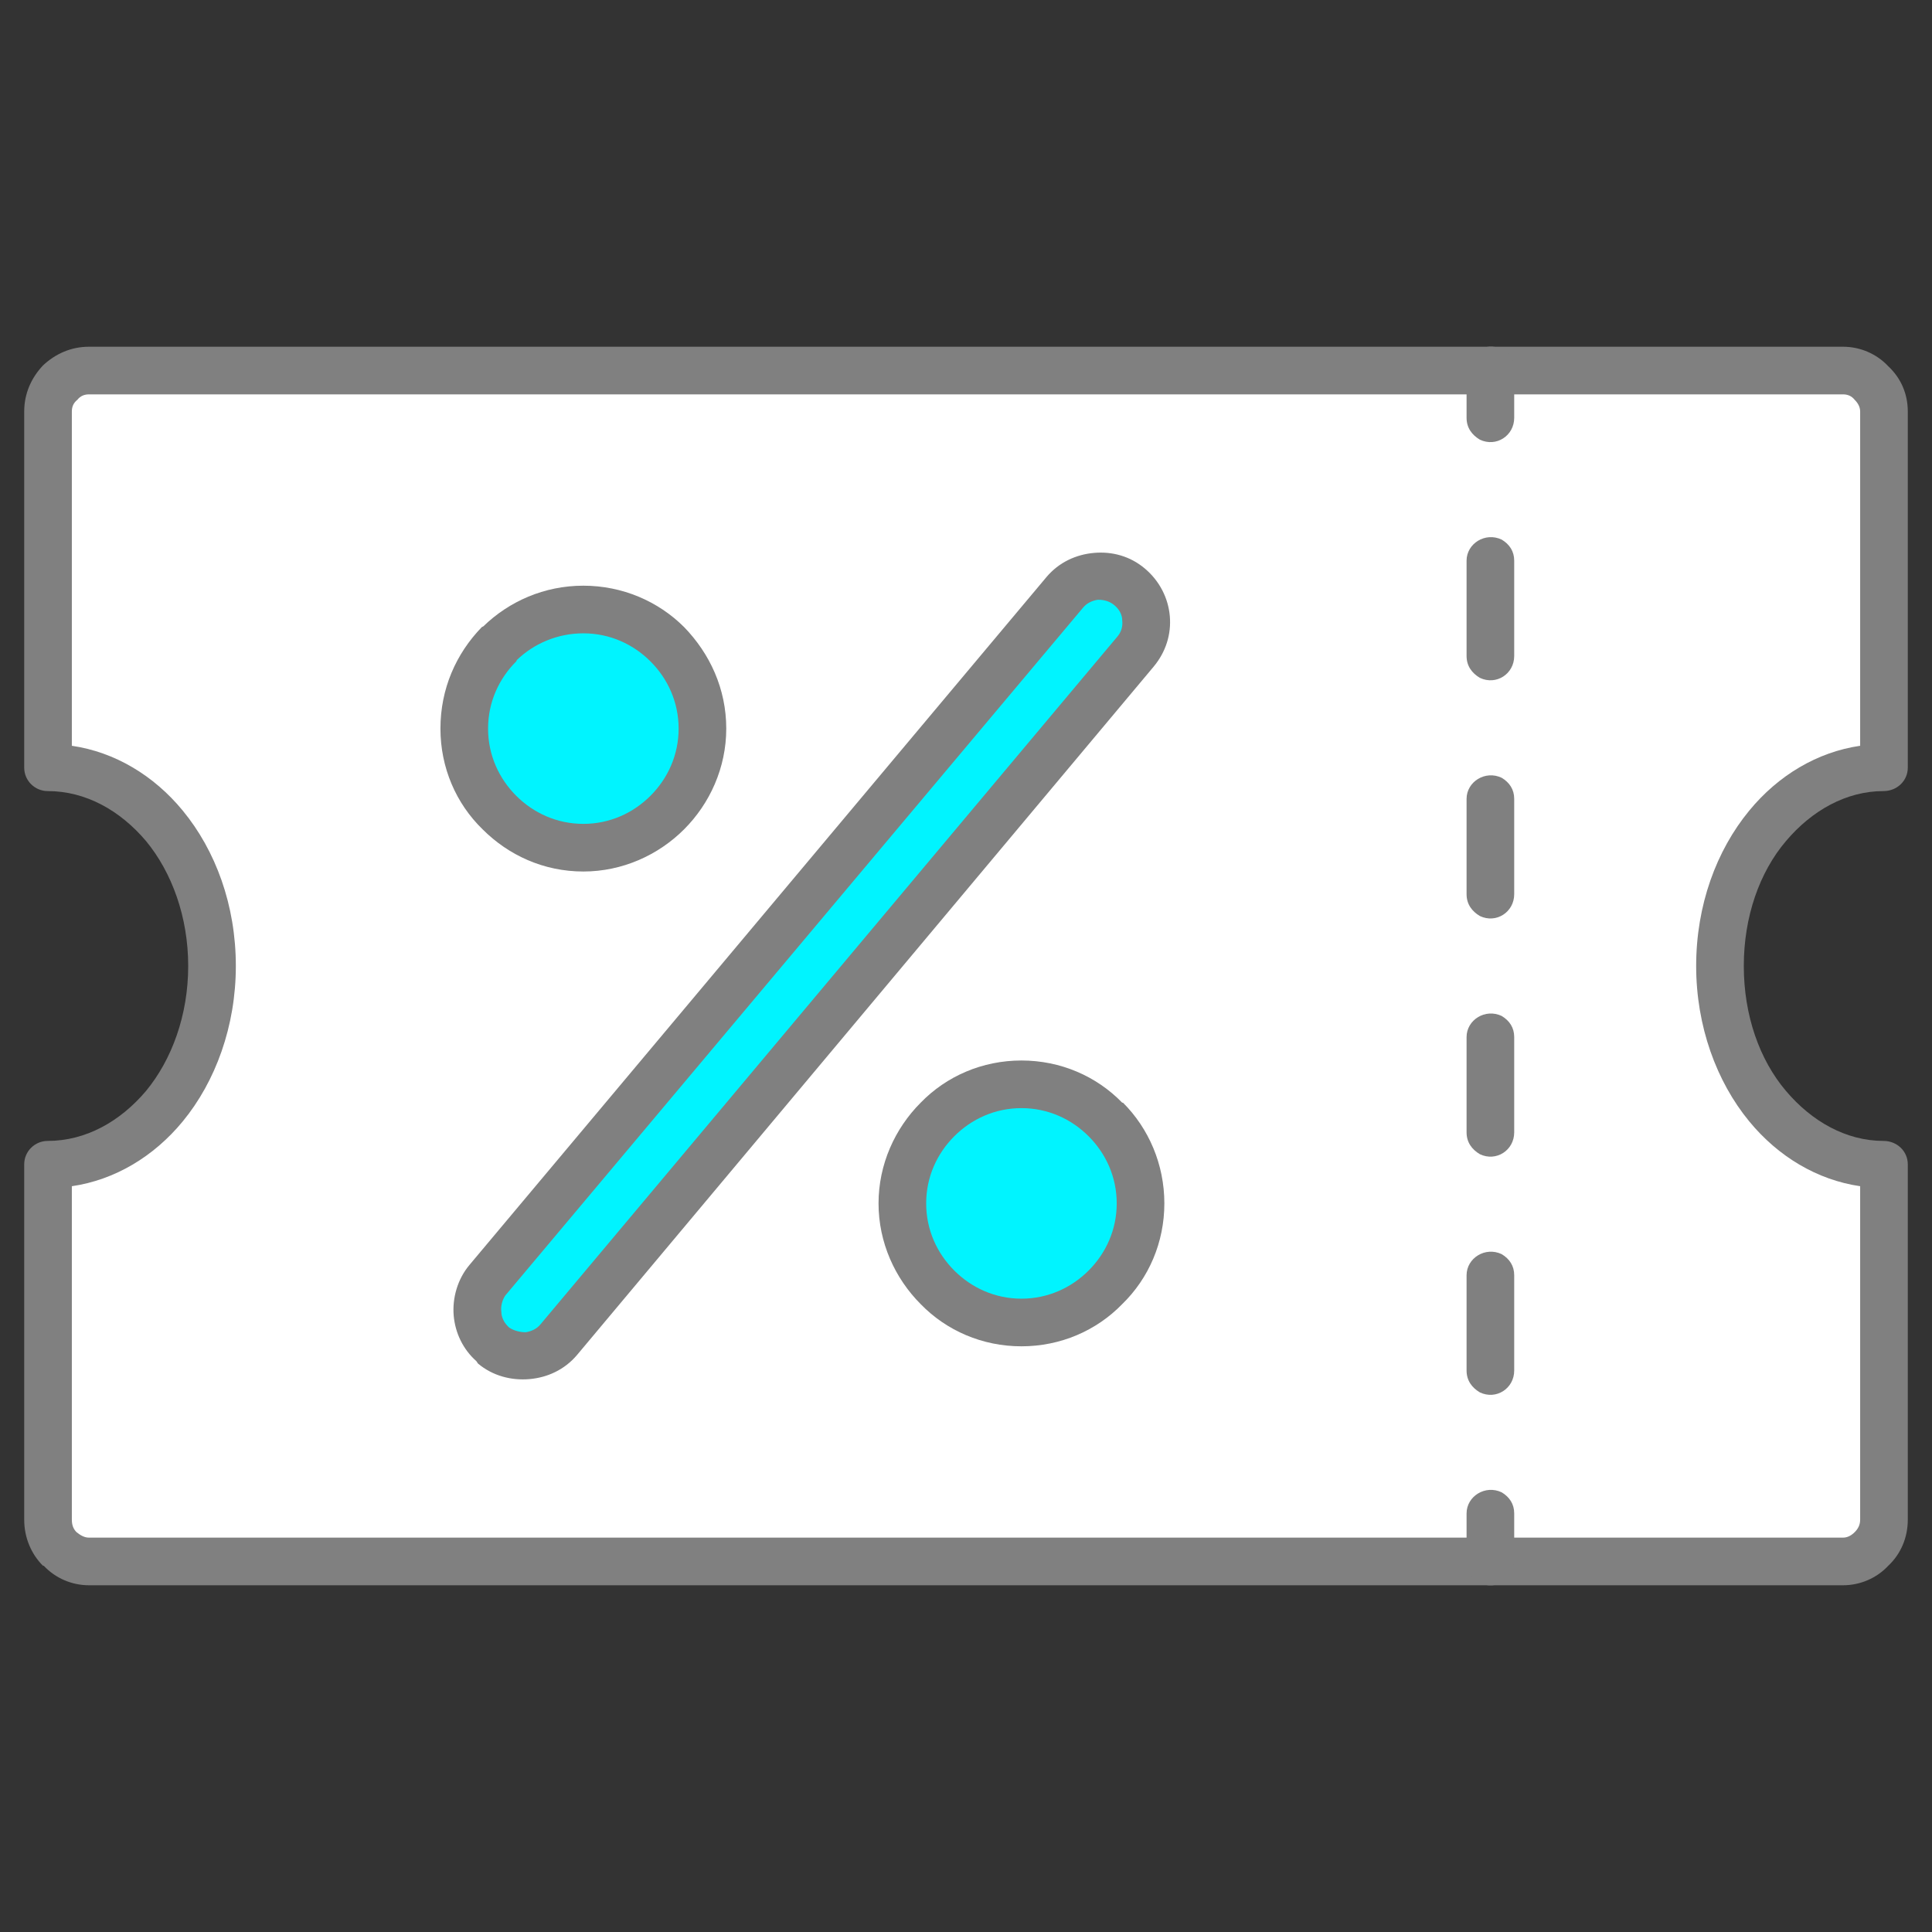 <?xml version="1.0" encoding="UTF-8"?>
<!DOCTYPE svg PUBLIC "-//W3C//DTD SVG 1.1//EN" "http://www.w3.org/Graphics/SVG/1.1/DTD/svg11.dtd">
<!-- Creator: CorelDRAW 2018 (64-Bit) -->
<svg xmlns="http://www.w3.org/2000/svg" xml:space="preserve" width="40px" height="40px" version="1.1" style="shape-rendering:geometricPrecision; text-rendering:geometricPrecision; image-rendering:optimizeQuality; fill-rule:evenodd; clip-rule:evenodd"
viewBox="0 0 2.474 2.474"
 xmlns:xlink="http://www.w3.org/1999/xlink">
 <rect x="0" y="0" width="2.474" height="2.474" fill="#333333" stroke="none"/>
 <defs>
  <style type="text/css">
   <![CDATA[
    .fil0 {fill:none}
    .fil4 {fill:#00F4FF}
    .fil1 {fill:white}
    .fil3 {fill:#00F4FF;fill-rule:nonzero}
    .fil2 {fill:gray;fill-rule:nonzero}
   ]]>
  </style>
 </defs>
 <g id="Layer_x0020_1">
  <g id="_1576238132960">
   <rect class="fil0" width="2.474" height="2.474"/>
   <g>
    <path class="fil1" d="M0.114 0.474l2.246 0c0.029,0 0.052,0.024 0.052,0.053l0 0.456c-0.116,0 -0.21,0.114 -0.21,0.254 0,0.14 0.094,0.254 0.21,0.254l0 0.455c0,0.03 -0.023,0.053 -0.052,0.053l-2.246 0c-0.029,0 -0.053,-0.023 -0.053,-0.053l0 -0.455c0.117,0 0.211,-0.114 0.211,-0.254 0,-0.14 -0.094,-0.254 -0.211,-0.254l0 -0.456c0,-0.029 0.024,-0.053 0.053,-0.053z"/>
    <path class="fil2" d="M0.114 0.444l2.246 0c0.022,0 0.043,0.009 0.058,0.025 0.016,0.015 0.025,0.035 0.025,0.058l0 0.456c0,0.017 -0.014,0.03 -0.031,0.03 -0.048,0 -0.092,0.025 -0.125,0.064 -0.034,0.04 -0.054,0.097 -0.054,0.16 0,0.063 0.02,0.12 0.054,0.16 0.033,0.039 0.077,0.064 0.125,0.064 0.017,0 0.031,0.013 0.031,0.03l0 0.455c0,0.023 -0.009,0.044 -0.025,0.059 -0.015,0.016 -0.036,0.025 -0.058,0.025l-2.246 0c-0.022,0 -0.043,-0.009 -0.058,-0.025l-0.001 0c-0.015,-0.015 -0.024,-0.036 -0.024,-0.059l0 -0.455c0,-0.017 0.014,-0.03 0.03,-0.03 0.049,0 0.093,-0.025 0.126,-0.064 0.033,-0.04 0.054,-0.097 0.054,-0.16 0,-0.063 -0.021,-0.12 -0.054,-0.16 -0.033,-0.039 -0.077,-0.064 -0.126,-0.064 -0.016,0 -0.03,-0.013 -0.03,-0.03l0 -0.456c0,-0.023 0.009,-0.043 0.024,-0.059 0.016,-0.015 0.036,-0.024 0.059,-0.024zm2.246 0.061l-2.246 0c-0.006,0 -0.011,0.002 -0.015,0.007 -0.005,0.004 -0.007,0.009 -0.007,0.015l0 0.428c0.055,0.008 0.105,0.038 0.142,0.083 0.042,0.051 0.068,0.121 0.068,0.199 0,0.077 -0.026,0.148 -0.068,0.199 -0.037,0.045 -0.087,0.075 -0.142,0.083l0 0.427c0,0.007 0.002,0.012 0.006,0.016 0.005,0.004 0.01,0.007 0.016,0.007l2.246 0c0.006,0 0.011,-0.003 0.015,-0.007 0.004,-0.004 0.007,-0.009 0.007,-0.016l0 -0.427c-0.055,-0.008 -0.105,-0.038 -0.142,-0.083 -0.042,-0.051 -0.068,-0.122 -0.068,-0.199 0,-0.078 0.026,-0.148 0.068,-0.199 0.037,-0.045 0.087,-0.075 0.142,-0.083l0 -0.428c0,-0.006 -0.003,-0.011 -0.007,-0.015 -0.004,-0.005 -0.009,-0.007 -0.015,-0.007z"/>
    <path class="fil2" d="M1.939 0.474c0,-0.012 -0.006,-0.021 -0.016,-0.027 -0.021,-0.01 -0.045,0.005 -0.045,0.027l0 0.061c0,0.013 0.007,0.022 0.017,0.028 0.021,0.01 0.044,-0.005 0.044,-0.028l0 -0.061zm-0.061 1.525c0,0.013 0.007,0.022 0.017,0.028 0.021,0.01 0.044,-0.005 0.044,-0.028l0 -0.061c0,-0.012 -0.006,-0.021 -0.016,-0.027 -0.021,-0.01 -0.045,0.005 -0.045,0.027l0 0.061zm0 -0.244c0,0.013 0.007,0.022 0.017,0.028 0.021,0.01 0.044,-0.005 0.044,-0.028l0 -0.122c0,-0.012 -0.006,-0.021 -0.016,-0.027 -0.021,-0.01 -0.045,0.005 -0.045,0.027l0 0.122zm0 -0.305c0,0.013 0.007,0.022 0.017,0.028 0.021,0.01 0.044,-0.005 0.044,-0.028l0 -0.122c0,-0.012 -0.006,-0.021 -0.016,-0.027 -0.021,-0.01 -0.045,0.005 -0.045,0.027l0 0.122zm0 -0.305c0,0.013 0.007,0.022 0.017,0.028 0.021,0.01 0.044,-0.005 0.044,-0.028l0 -0.122c0,-0.012 -0.006,-0.021 -0.016,-0.027 -0.021,-0.01 -0.045,0.005 -0.045,0.027l0 0.122zm0 -0.305c0,0.013 0.007,0.022 0.017,0.028 0.021,0.01 0.044,-0.005 0.044,-0.028l0 -0.122c0,-0.012 -0.006,-0.021 -0.016,-0.027 -0.021,-0.01 -0.045,0.005 -0.045,0.027l0 0.122z"/>
    <path class="fil3" d="M0.899 0.933c0,0.084 -0.068,0.152 -0.152,0.152 -0.084,0 -0.153,-0.068 -0.153,-0.152 0,-0.084 0.069,-0.153 0.153,-0.153 0.084,0 0.152,0.069 0.152,0.153z"/>
    <path class="fil2" d="M0.93 0.933c0,0.05 -0.021,0.096 -0.054,0.129 -0.033,0.033 -0.079,0.054 -0.129,0.054 -0.051,0 -0.096,-0.021 -0.129,-0.054 -0.034,-0.033 -0.054,-0.079 -0.054,-0.129 0,-0.051 0.02,-0.096 0.053,-0.13l0.002 -0.001c0.033,-0.032 0.078,-0.052 0.128,-0.052 0.05,0 0.096,0.02 0.129,0.053 0.033,0.034 0.054,0.079 0.054,0.13zm-0.097 0.086c0.022,-0.022 0.036,-0.052 0.036,-0.086 0,-0.034 -0.014,-0.064 -0.036,-0.086 -0.022,-0.022 -0.052,-0.036 -0.086,-0.036 -0.033,0 -0.063,0.013 -0.085,0.034l-0.001 0.002c-0.022,0.022 -0.036,0.052 -0.036,0.086 0,0.034 0.014,0.064 0.036,0.086 0.022,0.022 0.052,0.036 0.086,0.036 0.034,0 0.064,-0.014 0.086,-0.036z"/>
    <path class="fil3" d="M1.461 1.541c0,0.084 -0.069,0.152 -0.153,0.152 -0.084,0 -0.152,-0.068 -0.152,-0.152 0,-0.084 0.068,-0.153 0.152,-0.153 0.084,0 0.153,0.069 0.153,0.153z"/>
    <path class="fil2" d="M1.491 1.541c0,0.05 -0.02,0.096 -0.054,0.129l0 0c-0.033,0.034 -0.079,0.054 -0.129,0.054 -0.05,0 -0.096,-0.02 -0.129,-0.054l0 0c-0.033,-0.033 -0.054,-0.079 -0.054,-0.129 0,-0.05 0.021,-0.096 0.054,-0.129l0 0c0.033,-0.034 0.079,-0.054 0.129,-0.054 0.05,0 0.096,0.02 0.129,0.054l0.001 0c0.033,0.033 0.053,0.079 0.053,0.129zm-0.097 0.086c0.022,-0.022 0.036,-0.052 0.036,-0.086 0,-0.034 -0.014,-0.064 -0.036,-0.086 -0.022,-0.022 -0.052,-0.036 -0.086,-0.036 -0.034,0 -0.064,0.014 -0.086,0.036 -0.022,0.022 -0.036,0.052 -0.036,0.086 0,0.034 0.014,0.064 0.036,0.086 0.022,0.022 0.052,0.036 0.086,0.036 0.034,0 0.064,-0.014 0.086,-0.036z"/>
    <path class="fil4" d="M1.447 0.751l0 0c0.025,0.021 0.028,0.059 0.007,0.084l-0.739 0.88c-0.021,0.025 -0.058,0.028 -0.083,0.007l0 0c-0.025,-0.021 -0.028,-0.058 -0.007,-0.083l0.738 -0.88c0.021,-0.025 0.059,-0.028 0.084,-0.008z"/>
    <path class="fil2" d="M1.466 0.728c0.019,0.016 0.03,0.038 0.032,0.061 0.002,0.023 -0.005,0.046 -0.021,0.065l-0.738 0.881c-0.016,0.019 -0.038,0.029 -0.061,0.031 -0.023,0.002 -0.047,-0.004 -0.066,-0.02l-0.002 -0.003c-0.017,-0.015 -0.027,-0.036 -0.029,-0.058 -0.002,-0.023 0.005,-0.047 0.02,-0.065l0.739 -0.881c0.016,-0.019 0.038,-0.029 0.061,-0.031 0.023,-0.002 0.046,0.004 0.065,0.02zm-0.029 0.066c0,-0.007 -0.004,-0.014 -0.01,-0.019 -0.006,-0.005 -0.013,-0.007 -0.021,-0.007 -0.007,0.001 -0.014,0.004 -0.019,0.01l-0.74 0.881c-0.004,0.006 -0.006,0.014 -0.005,0.021 0,0.006 0.003,0.013 0.008,0.018l0.002 0.002c0.006,0.004 0.014,0.006 0.021,0.006 0.007,-0.001 0.014,-0.004 0.019,-0.01l0.739 -0.881c0.005,-0.006 0.007,-0.013 0.006,-0.021z"/>
   </g>
  </g>
 </g>
</svg>
